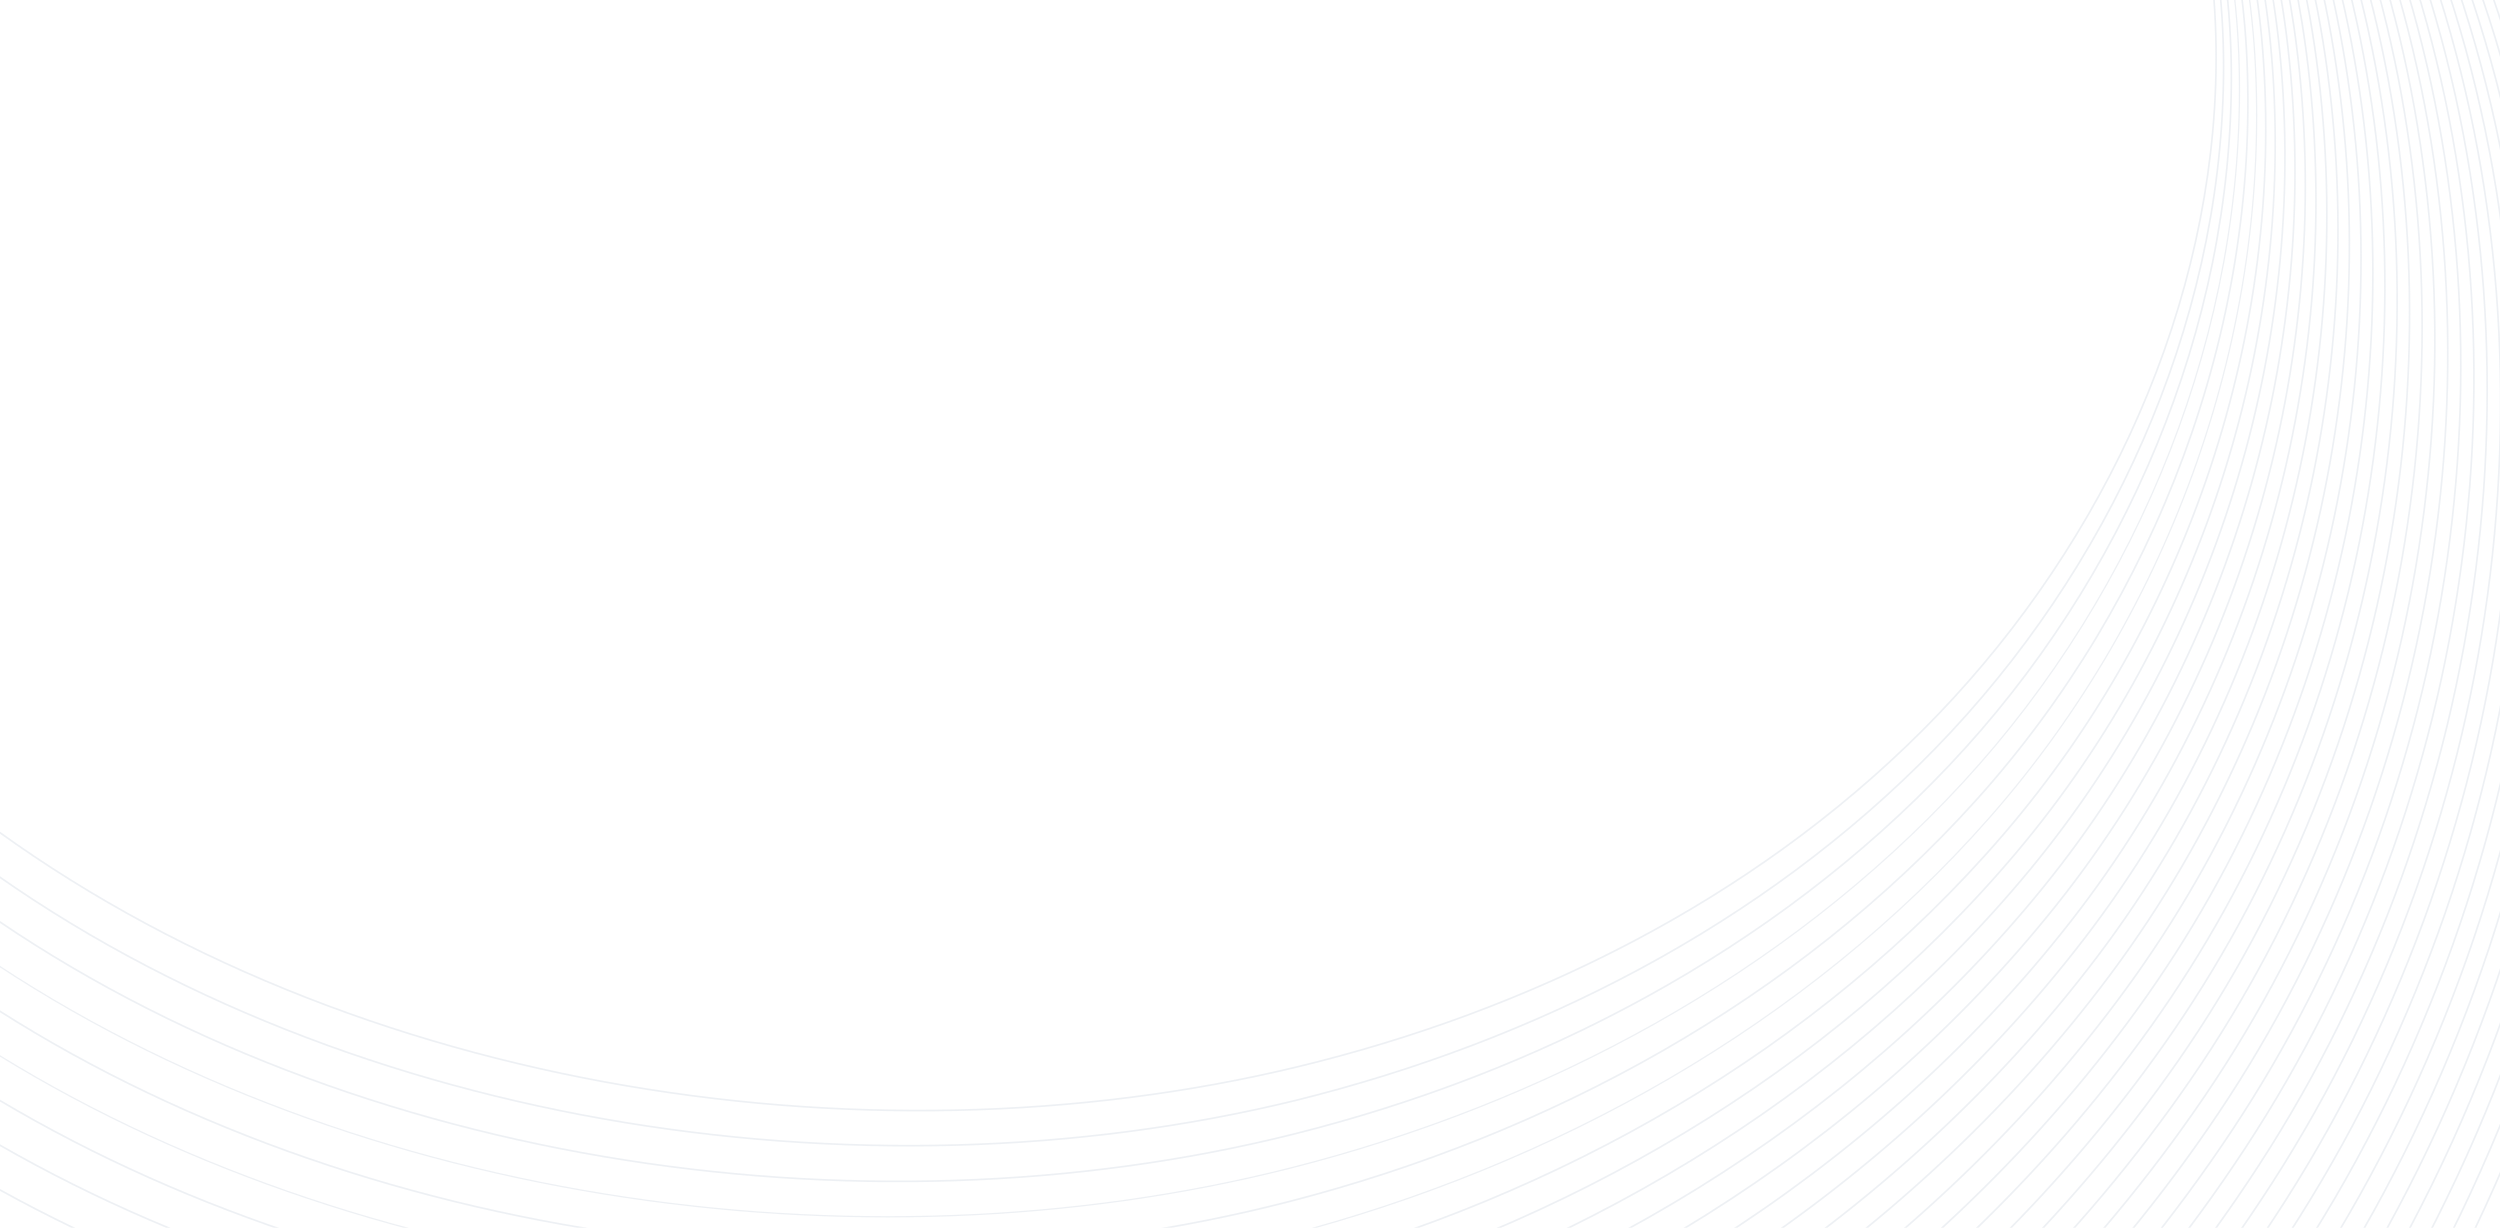 <svg width="1920" height="943" viewBox="0 0 1920 943" fill="none" xmlns="http://www.w3.org/2000/svg">
<g opacity="0.4">
<path d="M971.371 -553.787C1343.13 -635.528 1714.92 -329.736 1701.64 64.581C1695.34 251.41 1607.15 430.457 1476.25 561.17C1345.36 691.884 1174.4 776.338 996.229 819.372C662.303 899.986 252.6 836.319 -27.95 618.642" stroke="#D3DAE3" stroke-width="1.3" stroke-miterlimit="10"/>
<path d="M971.371 -555.783C1343.44 -636.654 1713.05 -332.807 1707.65 60.23C1705.02 251.666 1619.41 437.983 1486.6 574.508C1353.78 711.033 1178.09 799.89 994.488 845.253C661.304 926.559 253.855 865.554 -27.95 653.51" stroke="#D3DAE3" stroke-width="1.3" stroke-miterlimit="10"/>
<path d="M971.372 -557.754C1343.75 -637.754 1711.47 -335.777 1713.67 55.929C1714.77 252.05 1631.67 445.561 1496.94 587.871C1362.21 730.207 1181.88 823.98 992.748 871.186C660.511 954.105 255.109 894.815 -27.976 688.454" stroke="#D3DAE3" stroke-width="1.3" stroke-miterlimit="10"/>
<path d="M971.372 -559.751C1344.06 -638.881 1710.16 -338.695 1719.71 51.577C1724.63 252.434 1643.96 453.062 1507.28 601.209C1370.6 749.33 1185.62 847.762 991.007 897.068C659.589 981.036 256.338 924.025 -27.976 723.346" stroke="#D3DAE3" stroke-miterlimit="10"/>
<path d="M971.372 -561.722C1344.34 -639.982 1709.11 -341.511 1725.73 47.276C1734.51 252.921 1656.22 460.639 1517.62 614.572C1379.03 768.505 1189.36 871.57 989.266 923.001C658.668 1007.99 257.592 953.286 -27.976 758.265" stroke="#D3DAE3" stroke-width="1.3" stroke-miterlimit="10"/>
<path d="M971.372 -563.72C1344.65 -641.108 1708.32 -344.328 1731.74 42.923C1744.47 253.381 1668.49 468.165 1527.97 627.909C1387.45 787.653 1193.09 895.301 987.525 948.882C657.746 1034.85 258.847 982.495 -27.976 793.157" stroke="#D3DAE3" stroke-miterlimit="10"/>
<path d="M971.372 -565.716C1344.95 -642.234 1707.76 -347.092 1737.76 38.572C1754.53 253.868 1680.77 475.692 1538.31 641.222C1395.85 806.751 1196.83 919.033 985.784 974.764C656.799 1061.65 260.101 1011.71 -27.976 828.051" stroke="#D3DAE3" stroke-width="1.3" stroke-miterlimit="10"/>
<path d="M971.371 -567.688C1345.26 -643.336 1707.4 -349.806 1743.8 34.271C1764.66 254.457 1693.06 483.244 1548.68 654.585C1404.29 825.925 1200.59 942.764 984.095 1000.67C655.903 1088.45 261.407 1040.94 -27.95 862.943" stroke="#D3DAE3" stroke-width="1.3" stroke-miterlimit="10"/>
<path d="M971.372 -569.684C1345.54 -644.462 1707.22 -352.545 1749.82 29.919C1774.88 254.994 1705.32 490.77 1558.99 667.922C1412.69 845.074 1204.28 966.47 982.328 1026.58C654.93 1115.23 262.636 1070.18 -27.976 897.861" stroke="#D3DAE3" stroke-width="1.3" stroke-miterlimit="10"/>
<path d="M971.372 -571.655C1345.85 -645.562 1707.27 -355.233 1755.83 25.618C1785.17 255.583 1717.59 498.348 1569.34 681.286C1421.09 864.223 1208.02 990.201 980.588 1052.49C653.957 1141.96 263.89 1099.41 -27.976 932.78" stroke="#D3DAE3" stroke-width="1.3" stroke-miterlimit="10"/>
<path d="M971.372 -573.652C1346.16 -646.689 1707.47 -357.946 1761.85 21.267C1795.54 256.146 1729.85 505.874 1579.68 694.623C1429.51 883.372 1211.73 1013.88 978.847 1078.39C652.984 1168.68 265.119 1128.67 -27.976 967.673" stroke="#D3DAE3" stroke-width="1.3" stroke-miterlimit="10"/>
<path d="M971.371 -575.623C1346.46 -647.789 1707.86 -360.634 1767.89 16.966C1806.01 256.735 1742.14 513.426 1590.05 707.986C1437.96 902.546 1215.47 1037.56 977.131 1104.3C652.037 1195.36 266.399 1157.91 -27.95 1002.59" stroke="#D3DAE3" stroke-width="1.3" stroke-miterlimit="10"/>
<path d="M971.372 -577.621C1346.74 -648.891 1708.4 -363.349 1773.91 12.613C1816.53 257.298 1754.4 520.952 1600.39 721.324C1446.38 921.669 1219.18 1061.21 975.391 1130.21C651.039 1222.01 267.653 1187.14 -27.976 1037.51" stroke="#D3DAE3" stroke-width="1.3" stroke-miterlimit="10"/>
<path d="M971.372 -579.591C1347.05 -649.991 1709.09 -366.087 1779.92 8.313C1827.15 257.887 1766.66 528.53 1610.73 734.687C1454.78 940.844 1222.89 1084.87 973.65 1156.14C650.04 1248.68 268.908 1216.4 -27.976 1072.43" stroke="#D3DAE3" stroke-width="1.3" stroke-miterlimit="10"/>
<path d="M971.373 -581.588C1347.36 -651.118 1709.88 -368.827 1785.94 3.96C1837.86 258.424 1778.92 536.056 1621.05 748.024C1463.17 959.992 1226.58 1108.47 971.885 1182.02C649.017 1275.26 270.137 1245.61 -28 1107.32" stroke="#D3DAE3" stroke-width="1.3" stroke-miterlimit="10"/>
<path d="M971.371 -583.585C1347.67 -652.244 1710.83 -371.617 1791.98 -0.366C1848.66 258.988 1791.21 543.608 1631.42 761.362C1471.62 979.141 1230.29 1132.08 970.194 1207.93C648.069 1301.85 271.442 1274.85 -27.95 1142.24" stroke="#D3DAE3" stroke-width="1.3" stroke-miterlimit="10"/>
<path d="M971.371 -585.556C1347.95 -653.345 1711.9 -374.407 1798 -4.692C1859.54 259.5 1803.5 551.135 1641.76 774.725C1480.02 998.29 1233.98 1155.68 968.453 1233.84C647.071 1328.43 272.696 1304.08 -27.95 1177.13" stroke="#D3DAE3" stroke-width="1.3" stroke-miterlimit="10"/>
<path d="M971.372 -587.553C1348.25 -654.471 1713.05 -377.249 1804.01 -9.018C1870.47 260.012 1815.76 558.687 1652.1 788.063C1488.44 1017.44 1237.66 1179.26 966.712 1259.74C646.047 1354.98 273.925 1333.32 -27.976 1212.05" stroke="#D3DAE3" stroke-width="1.3" stroke-miterlimit="10"/>
<path d="M971.371 -589.524C1348.56 -655.572 1714.33 -380.09 1810.05 -13.345C1881.53 260.498 1828.05 566.239 1662.47 801.401C1496.89 1036.59 1241.37 1202.81 964.997 1285.62C645.048 1381.5 275.205 1362.55 -27.95 1246.94" stroke="#D3DAE3" stroke-width="1.3" stroke-miterlimit="10"/>
<path d="M971.372 -591.521C1348.87 -656.699 1715.69 -382.983 1816.07 -17.672C1892.64 260.959 1840.31 573.791 1672.79 814.764C1505.29 1055.74 1245.04 1226.39 963.231 1311.56C643.999 1408.04 276.434 1391.81 -27.976 1281.86" stroke="#D3DAE3" stroke-width="1.3" stroke-miterlimit="10"/>
<path d="M971.372 -593.492C1349.15 -657.799 1717.13 -385.902 1822.09 -21.998C1903.83 261.369 1852.57 581.317 1683.13 828.101C1513.68 1074.89 1248.72 1249.89 961.49 1337.44C642.975 1434.51 277.688 1421.02 -27.976 1316.75" stroke="#D3DAE3" stroke-width="1.3" stroke-miterlimit="10"/>
<path d="M971.372 -595.489C1349.46 -658.926 1718.64 -388.897 1828.1 -26.324C1915.09 261.753 1864.84 588.87 1693.47 841.465C1522.1 1094.06 1252.38 1273.44 959.749 1363.37C641.951 1461.04 278.943 1450.28 -27.976 1351.7" stroke="#D3DAE3" stroke-width="1.3" stroke-miterlimit="10"/>
<path d="M971.372 -597.46C1349.77 -660.026 1720.25 -391.866 1834.14 -30.65C1926.46 262.111 1877.13 596.422 1703.84 854.802C1530.55 1113.18 1256.07 1296.91 958.034 1389.25C640.927 1487.51 280.223 1479.49 -27.976 1386.57" stroke="#D3DAE3" stroke-width="1.3" stroke-miterlimit="10"/>
<path d="M971.371 -599.457C1350.07 -661.153 1721.91 -394.939 1840.16 -34.977C1937.87 262.444 1889.39 603.973 1714.18 868.165C1538.95 1132.36 1259.73 1320.41 956.319 1415.19C639.903 1514 281.503 1508.75 -27.95 1421.51" stroke="#D3DAE3" stroke-width="1.3" stroke-miterlimit="10"/>
<path d="M971.372 -601.454C1350.35 -662.279 1723.63 -398.036 1846.17 -39.329C1949.37 262.7 1901.65 611.474 1724.5 881.478C1547.35 1151.48 1263.37 1343.86 954.552 1441.04C638.828 1540.4 282.732 1537.94 -27.976 1456.38" stroke="#D3DAE3" stroke-width="1.3" stroke-miterlimit="10"/>
<path d="M971.372 -603.425C1350.66 -663.38 1725.42 -401.16 1852.19 -43.63C1960.91 262.956 1913.91 619.052 1734.84 894.866C1555.77 1170.65 1267 1367.37 952.812 1467C637.778 1566.89 283.96 1567.22 -27.976 1491.32" stroke="#D3DAE3" stroke-width="1.3" stroke-miterlimit="10"/>
<path d="M971.371 -605.422C1350.97 -664.506 1727.24 -404.334 1858.23 -47.982C1972.59 263.135 1926.23 626.578 1745.21 908.178C1564.19 1189.78 1270.69 1390.76 951.096 1492.86C636.754 1593.29 285.24 1596.41 -27.95 1526.19" stroke="#D3DAE3" stroke-width="1.3" stroke-miterlimit="10"/>
<path d="M971.372 -607.393C1351.28 -665.608 1729.11 -407.534 1864.25 -52.283C1984.29 263.314 1938.49 634.156 1755.55 921.567C1572.61 1208.98 1274.32 1414.21 949.356 1518.81C635.704 1619.76 286.495 1625.72 -27.976 1561.16" stroke="#D3DAE3" stroke-width="1.3" stroke-miterlimit="10"/>
<path d="M971.372 -609.39C1351.58 -666.734 1731.03 -410.811 1870.26 -56.635C1996.06 263.391 1950.75 641.682 1765.89 934.879C1581.04 1228.1 1277.96 1437.59 947.615 1544.67C634.629 1646.12 287.749 1654.9 -27.976 1596.02" stroke="#D3DAE3" stroke-width="1.3" stroke-miterlimit="10"/>
<path d="M971.373 -611.361C1351.87 -667.834 1733 -414.087 1876.28 -60.935C2007.92 263.468 1963.01 649.234 1776.21 948.268C1589.43 1247.28 1281.54 1461.04 945.849 1570.63C633.555 1672.59 288.979 1684.19 -28 1630.97" stroke="#D3DAE3" stroke-width="1.3" stroke-miterlimit="10"/>
<path d="M971.371 -613.358C1352.17 -668.961 1734.99 -417.441 1882.32 -65.288C2019.84 263.468 1975.3 656.761 1786.58 961.58C1597.85 1266.4 1285.2 1484.36 944.159 1596.49C632.53 1698.94 290.283 1713.38 -27.95 1665.84" stroke="#D3DAE3" stroke-width="1.3" stroke-miterlimit="10"/>
<path d="M971.371 -615.329C1352.48 -670.062 1737.02 -420.82 1888.34 -69.614C2031.83 263.416 1987.56 664.313 1796.92 974.917C1606.28 1285.55 1288.81 1507.7 942.418 1622.39C631.455 1725.33 291.538 1742.61 -27.95 1700.75" stroke="#D3DAE3" stroke-width="1.3" stroke-miterlimit="10"/>
<path d="M971.372 -617.326C1352.79 -671.163 1739.06 -424.276 1894.35 -73.94C2043.86 263.34 1999.83 671.865 1807.26 988.281C1614.7 1304.7 1292.42 1531.08 940.677 1648.3C630.38 1751.72 292.767 1771.85 -27.976 1735.65" stroke="#D3DAE3" stroke-width="1.3" stroke-miterlimit="10"/>
<path d="M971.371 -619.297C1353.07 -672.264 1741.16 -427.732 1900.4 -78.267C2055.97 263.212 2012.11 679.391 1817.63 1001.62C1623.12 1323.85 1296.03 1554.4 938.962 1674.21C629.33 1778.09 294.047 1801.08 -27.95 1770.57" stroke="#D3DAE3" stroke-width="1.3" stroke-miterlimit="10"/>
<path d="M971.372 -621.294C1353.37 -673.39 1743.26 -431.265 1906.41 -82.593C2068.13 263.007 2024.38 686.943 1827.95 1014.98C1631.52 1343.02 1299.44 1577.18 937.196 1700.11C628.05 1804.02 295.276 1830.32 -27.976 1805.48" stroke="#D3DAE3" stroke-width="1.3" stroke-miterlimit="10"/>
<path d="M971.372 -623.29C1353.68 -674.516 1745.39 -434.849 1912.43 -86.945C2080.34 262.751 2036.64 694.47 1838.29 1028.29C1639.94 1362.12 1303.1 1600.71 935.455 1726C627.052 1830.57 296.53 1859.55 -27.976 1840.35" stroke="#D3DAE3" stroke-width="1.3" stroke-miterlimit="10"/>
<path d="M971.372 -625.262C1353.99 -675.617 1747.51 -438.433 1918.44 -91.246C2092.6 262.495 2048.93 702.047 1848.63 1041.68C1648.34 1381.32 1306.78 1624.29 933.714 1751.93C626.028 1857.2 297.784 1888.81 -27.976 1875.29" stroke="#D3DAE3" stroke-width="1.3" stroke-miterlimit="10"/>
</g>
</svg>
